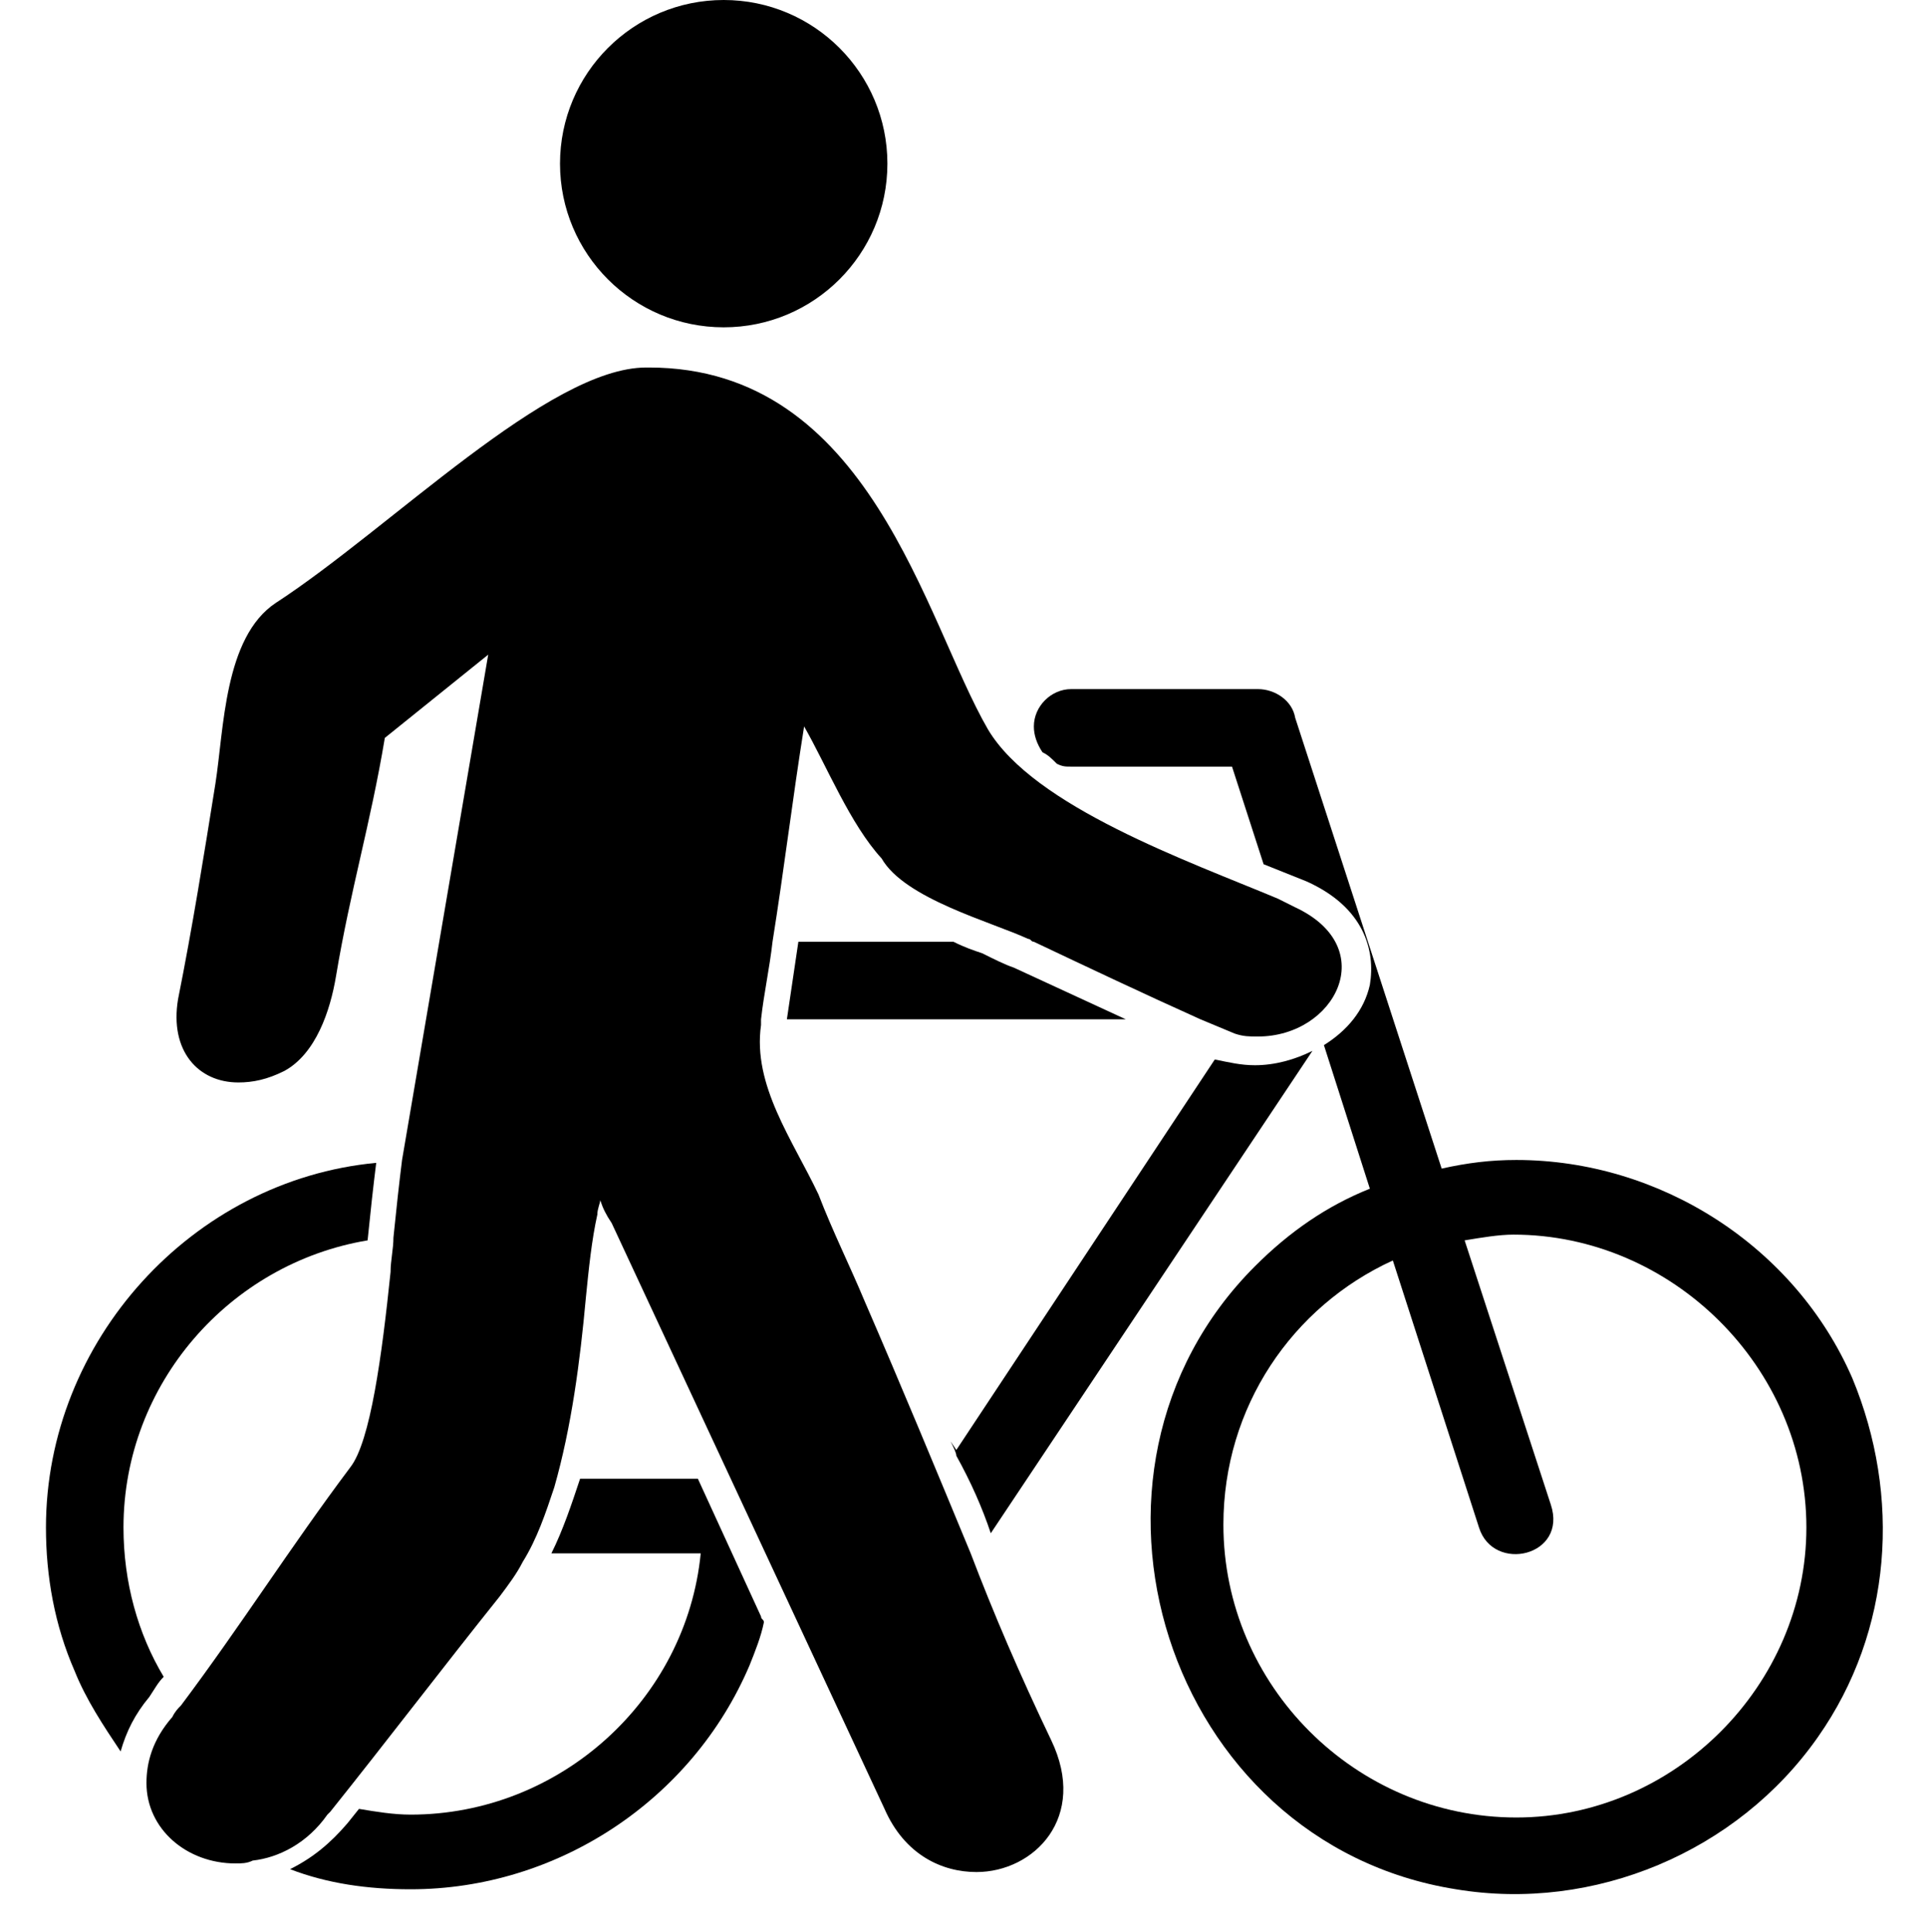 <?xml version="1.0" encoding="utf-8"?>
<!-- Generator: Adobe Illustrator 24.1.0, SVG Export Plug-In . SVG Version: 6.00 Build 0)  -->
<svg version="1.1" id="Layer_1" xmlns="http://www.w3.org/2000/svg" xmlns:xlink="http://www.w3.org/1999/xlink" x="0px" y="0px"
	 viewBox="0 0 67.1 67.3" style="enable-background:new 0 0 67.1 67.3;" xml:space="preserve">
<g>
	<path d="M35.3,33.7c-0.3-0.1-0.7-0.3-1.1-0.5c-0.3-0.1-0.6-0.2-1-0.4h-5.4l-0.4,2.7h11.8L35.3,33.7z"/>
	<path d="M5.7,58.4c-0.9-1.5-1.4-3.3-1.4-5.2c0-5,3.7-9.2,8.5-10c0.1-1,0.2-1.9,0.3-2.7C6.7,41.1,1.6,46.7,1.6,53.2
		c0,1.7,0.3,3.4,1,5c0.4,1,1,1.9,1.6,2.8c0.2-0.7,0.5-1.3,1-1.9C5.4,58.8,5.5,58.6,5.7,58.4z"/>
	<path d="M24.3,51.5h-4.1c-0.3,0.9-0.6,1.8-1,2.6h5.2c-0.5,5.1-4.9,9.1-10.1,9.1c-0.6,0-1.2-0.1-1.8-0.2l-0.4,0.5
		c-0.6,0.7-1.2,1.2-2,1.6c1.3,0.5,2.7,0.7,4.2,0.7c5.1,0,9.8-3.1,11.8-7.8c0.2-0.5,0.4-1,0.5-1.5c0-0.1-0.1-0.1-0.1-0.2L24.3,51.5z"
		/>
	<path d="M34.5,53.4C34.6,53.4,34.6,53.4,34.5,53.4l11.2-16.8c-0.6,0.3-1.3,0.5-2,0.5c-0.5,0-0.9-0.1-1.4-0.2l-9,13.6l-0.2-0.3
		c0.1,0.2,0.2,0.4,0.2,0.5C33.8,51.6,34.2,52.5,34.5,53.4z"/>
	<path d="M64.5,48c-2-4.6-6.7-7.6-11.7-7.6c-0.9,0-1.7,0.1-2.6,0.3L45.1,25C45,24.4,44.4,24,43.8,24h-6.5c-0.7,0-1.3,0.6-1.3,1.3
		c0,0.3,0.1,0.6,0.3,0.9c0.2,0.1,0.3,0.2,0.5,0.4c0.2,0.1,0.3,0.1,0.5,0.1h5.6l1.1,3.4c0.5,0.2,1,0.4,1.5,0.6c2,0.9,2.4,2.4,2.2,3.6
		c-0.2,0.9-0.8,1.6-1.6,2.1l1.6,5c-1.5,0.6-2.8,1.5-4,2.7c-7.2,7.2-3.1,20.1,7,21.7c4.8,0.8,9.8-1.3,12.6-5.3
		C65.9,56.8,66.2,52.1,64.5,48z M52.8,63.3c-5.6,0-10.2-4.6-10.2-10.2c0-4.1,2.4-7.6,5.9-9.2l3,9.3c0.5,1.6,3.1,1,2.5-0.8l-3-9.2
		c0.6-0.1,1.2-0.2,1.7-0.2c5.5,0,10.2,4.6,10.2,10.2C62.9,58.7,58.3,63.3,52.8,63.3z"/>
	<circle cx="25.2" cy="5.7" r="5.7"/>
	<path d="M33.8,54.1c-1.2-2.9-2.4-5.8-3.7-8.8c-0.5-1.2-1.1-2.4-1.6-3.7c-0.9-1.9-2.3-3.8-2-5.9c0-0.1,0-0.2,0-0.2
		c0.1-0.9,0.3-1.8,0.4-2.7c0.4-2.5,0.7-5,1.1-7.5c0.8,1.4,1.6,3.4,2.7,4.6c0.8,1.4,3.8,2.2,5.1,2.8c0.1,0,0.1,0.1,0.2,0.1
		c1.9,0.9,3.8,1.8,5.8,2.7L43,36c0.3,0.1,0.5,0.1,0.8,0.1c2.7,0,4.3-3.1,1.3-4.5c-0.2-0.1-0.4-0.2-0.6-0.3
		c-3.1-1.3-8.5-3.2-10.1-5.9c-2.2-3.8-4.1-12.6-11.8-12.6c0,0,0,0-0.1,0c-3.4,0-8.9,5.6-12.9,8.2c-1.8,1.2-1.8,4.4-2.1,6.3
		c-0.4,2.5-0.8,5-1.3,7.5c-0.3,1.8,0.7,2.9,2.1,2.9c0.5,0,1-0.1,1.6-0.4c1.1-0.6,1.6-2.1,1.8-3.3c0.5-3,1.2-5.3,1.7-8.3l3.6-2.9
		l-3,17.6c-0.1,0.8-0.2,1.7-0.3,2.7c0,0.4-0.1,0.8-0.1,1.2c-0.3,2.9-0.7,5.9-1.4,6.8c-2.1,2.8-3.8,5.5-5.9,8.3
		c-0.1,0.1-0.2,0.2-0.3,0.4c-0.7,0.8-0.9,1.6-0.9,2.3c0,1.6,1.4,2.8,3.1,2.8c0.2,0,0.4,0,0.6-0.1c0.9-0.1,1.9-0.6,2.6-1.6
		c0,0,0.1-0.1,0.1-0.1c2-2.5,3.9-5,5.9-7.5c0.3-0.4,0.6-0.8,0.8-1.2c0.5-0.8,0.8-1.7,1.1-2.6c0.6-2.1,0.9-4.4,1.1-6.6
		c0.1-1,0.2-2,0.4-2.9c0-0.2,0.1-0.4,0.1-0.5c0.1,0.3,0.2,0.5,0.4,0.8l9.5,20.4c0.7,1.6,2,2.2,3.2,2.2c2,0,3.9-1.9,2.6-4.6
		C35.5,58.3,34.6,56.2,33.8,54.1z"/>
</g>
</svg>

